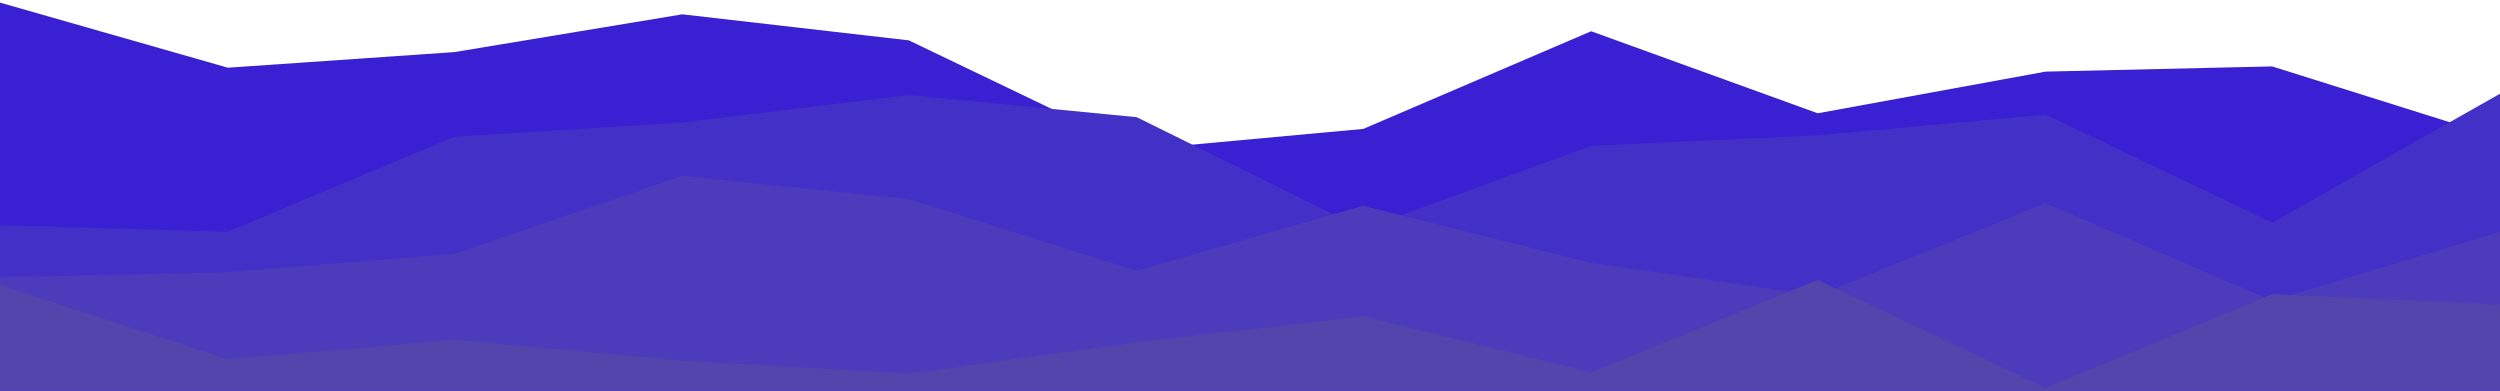 <svg id="visual" viewBox="0 0 1920 300" width="1920" height="300" xmlns="http://www.w3.org/2000/svg" xmlns:xlink="http://www.w3.org/1999/xlink" version="1.1"><path d="M0 2L175 52L349 40L524 11L698 31L873 115L1047 99L1222 24L1396 87L1571 55L1745 51L1920 106L1920 301L1745 301L1571 301L1396 301L1222 301L1047 301L873 301L698 301L524 301L349 301L175 301L0 301Z" fill="#3920d3"></path><path d="M0 173L175 178L349 105L524 94L698 73L873 90L1047 176L1222 112L1396 104L1571 88L1745 171L1920 72L1920 301L1745 301L1571 301L1396 301L1222 301L1047 301L873 301L698 301L524 301L349 301L175 301L0 301Z" fill="#4330c7"></path><path d="M0 213L175 209L349 195L524 135L698 153L873 208L1047 158L1222 202L1396 227L1571 156L1745 231L1920 178L1920 301L1745 301L1571 301L1396 301L1222 301L1047 301L873 301L698 301L524 301L349 301L175 301L0 301Z" fill="#4c3bba"></path><path d="M0 219L175 276L349 261L524 277L698 287L873 263L1047 243L1222 286L1396 215L1571 298L1745 226L1920 234L1920 301L1745 301L1571 301L1396 301L1222 301L1047 301L873 301L698 301L524 301L349 301L175 301L0 301Z" fill="#5445ad"></path></svg>